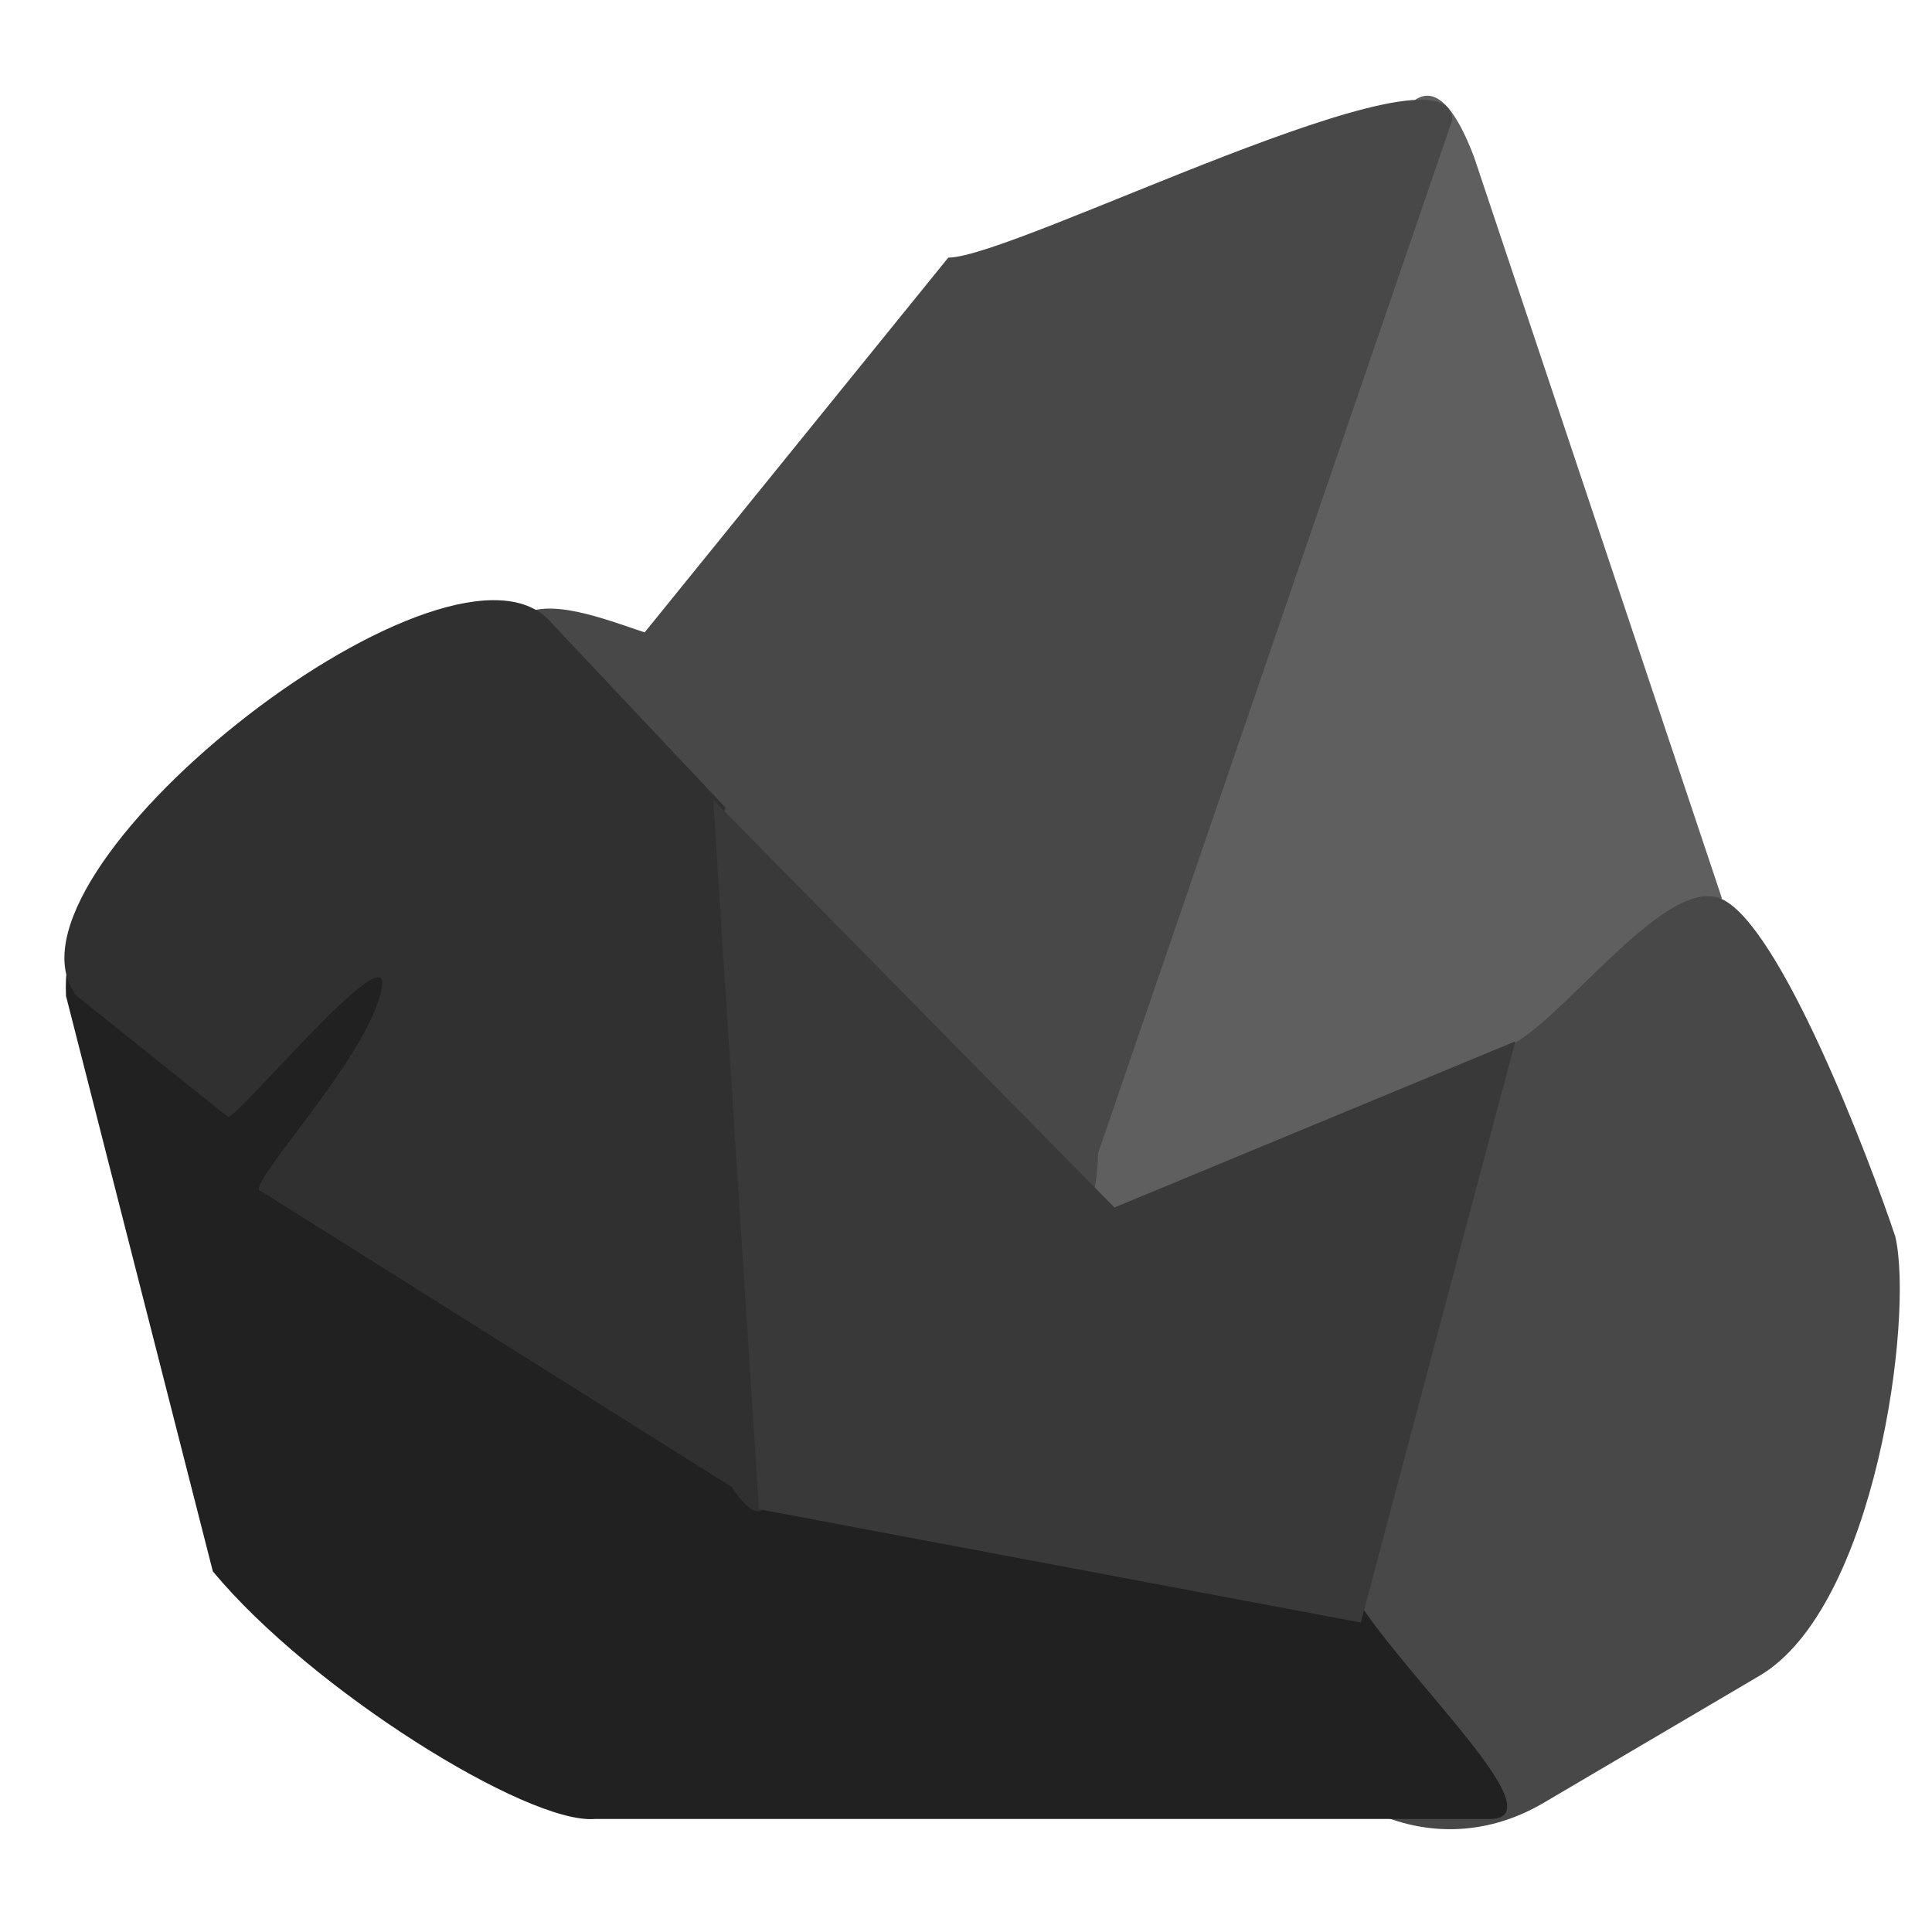 <svg id="Layer_1" data-name="Layer 1" xmlns="http://www.w3.org/2000/svg" viewBox="0 0 60 60"><defs><style>.cls-1{fill:#5f5f5f;}.cls-2{fill:#484848;}.cls-3{fill:#212121;}.cls-4{fill:#303030;}.cls-5{fill:#393939;}</style></defs><title>Artboard 1</title><path class="cls-1" d="M53.47,27.88c-.63,2.71-.4,20.23-2.54,19.37L36.49,41.47c-2.14-.86-3.37-3.77-2.75-6.49L42,8c.62-2.71,2-7.81,3.78-3.12"/><path class="cls-2" d="M55.9,40.91,44.58,49.52C43.11,50.65,41.2,50,40.35,48l-1.79-4.1a4.84,4.84,0,0,1,1.13-5.57L51,29.74c1.48-1.12,3.38-.45,4.23,1.49L57,35.34A4.85,4.85,0,0,1,55.9,40.91Z"/><path class="cls-2" d="M30.31,40.78H18.62c-2.07,0-3.76-2.23-3.76-5l2.31-9.34c-4-9.5.26-7.67,2.85-6.8L29.45,8C31.52,8,45.1,1,45.1,3.73l-11,32.09C34.07,38.55,32.38,40.78,30.31,40.78Z"/><path class="cls-2" d="M54.63,52.05,47.92,56c-3.61,2.11-7.87-.06-9.47-4.82l-.34-1c-1.6-4.76,0-10.38,3.65-12.49l5.3-5.31c1.72-1,4.75-5.21,6.41-4.46,1.82.83,4.56,8,5.39,10.48h0C59.44,40.88,58.25,49.94,54.63,52.05Z"/><path class="cls-3" d="M46.35,56.49l-27.88,0c-2.08.17-8.8-4-11.86-7.69L2.05,30.93c-.14-3,2-1.68,4.1-1.85l17.6,1.42c2.08-.17,6.86,4.92,7,8L41.7,48.9C42.82,51.38,48.43,56.32,46.35,56.49Z"/><path class="cls-4" d="M22.71,46.17,8.12,37c-.7,0,3.35-4.14,3.74-6.33.32-1.78-4.8,4.45-4.8,4L2.37,30.92C-.45,27.2,13.67,16,17,19.21l5.52,5.86c-.36,2.11,1.09,2.47,1.09,5.2v7.89C23.6,40.89,25,49.53,22.71,46.17Z"/><polygon class="cls-5" points="42.26 50.39 23.57 46.87 22.15 24.84 34.61 37.5 47.06 32.34 42.26 50.39"/></svg>
